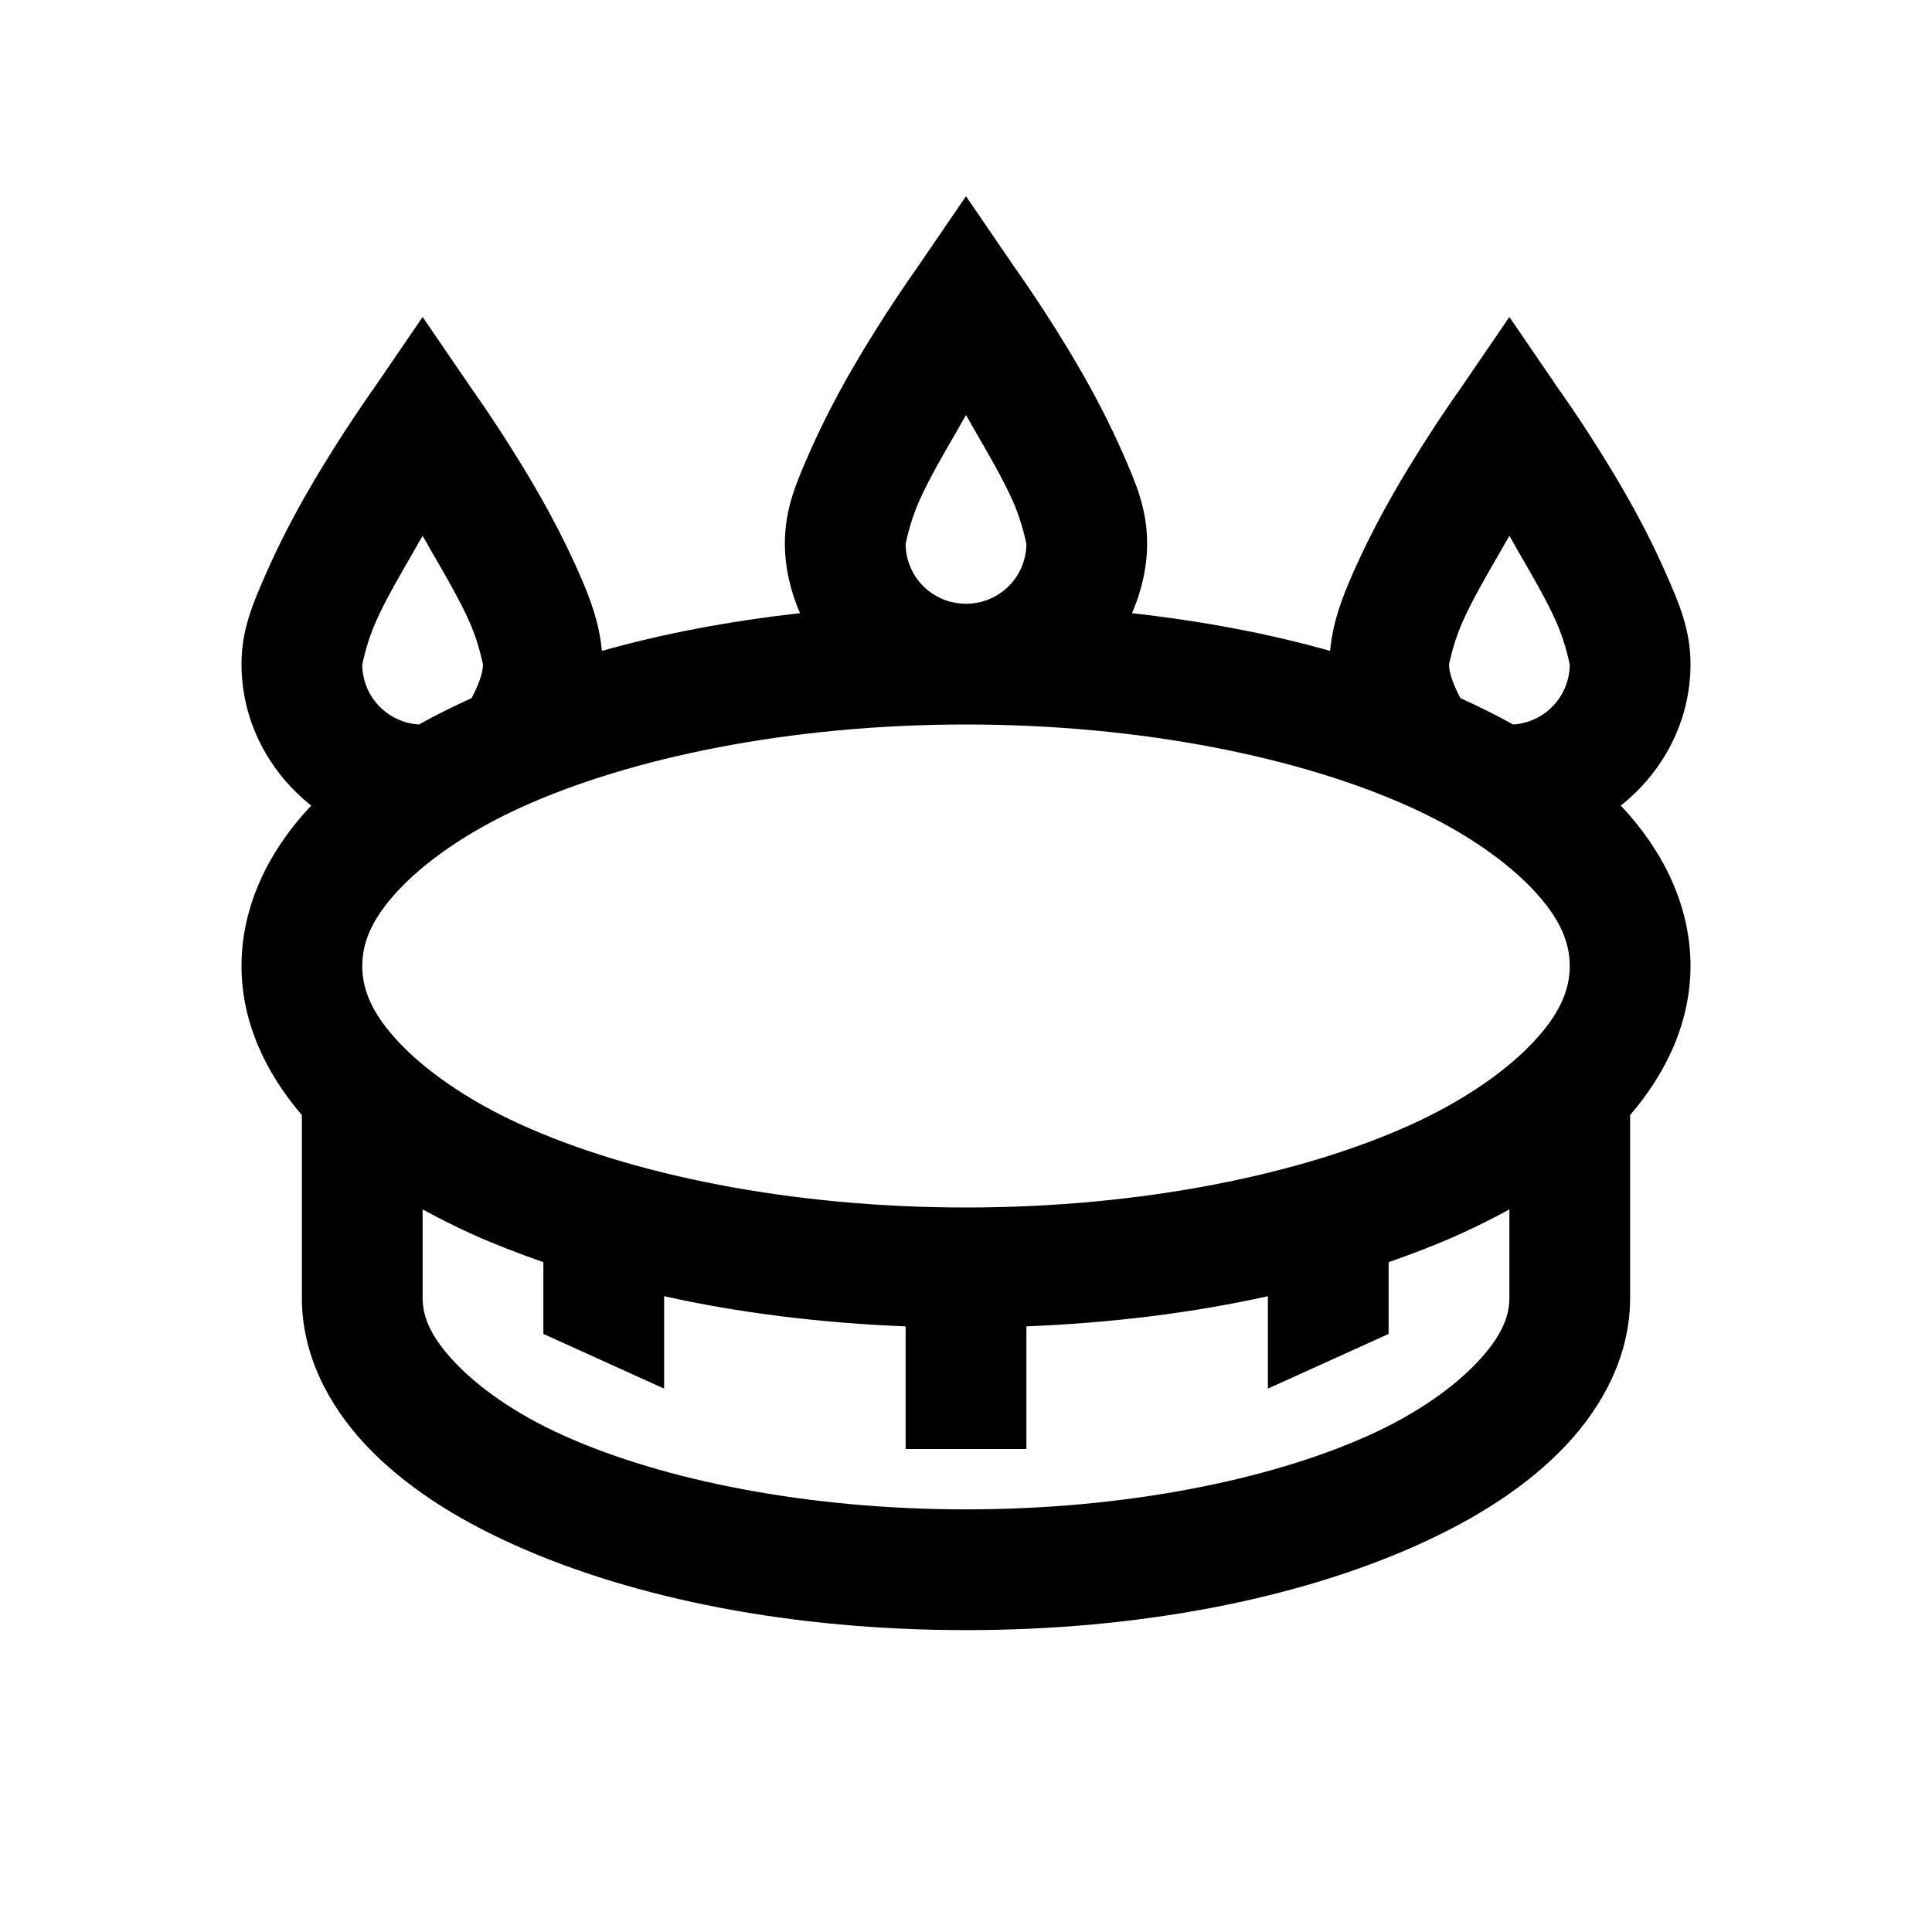 <?xml version="1.0" encoding="utf-8"?>
<svg xmlns="http://www.w3.org/2000/svg" viewBox="0 0 32 32" fill="#000000"><path style="text-indent:0;text-align:start;line-height:normal;text-transform:none;block-progression:tb;-inkscape-font-specification:Bitstream Vera Sans" d="M 16 3.25 L 15.188 4.438 C 15.188 4.438 14.648 5.191 14.125 6.094 C 13.863 6.545 13.618 7.019 13.406 7.5 C 13.195 7.981 13 8.422 13 9 C 13 9.411 13.097 9.798 13.25 10.156 C 12.08 10.288 10.982 10.494 9.969 10.781 C 9.926 10.311 9.777 9.916 9.594 9.5 C 9.382 9.019 9.137 8.545 8.875 8.094 C 8.352 7.191 7.812 6.438 7.812 6.438 L 7 5.25 L 6.188 6.438 C 6.188 6.438 5.648 7.191 5.125 8.094 C 4.863 8.545 4.618 9.019 4.406 9.5 C 4.195 9.981 4 10.422 4 11 C 4 11.95 4.458 12.792 5.156 13.344 C 5.146 13.354 5.135 13.365 5.125 13.375 C 4.445 14.106 4 15.012 4 16 C 4 16.922 4.395 17.765 5 18.469 L 5 21.5 C 5 22.425 5.43 23.266 6.062 23.938 C 6.695 24.609 7.538 25.149 8.531 25.594 C 10.517 26.484 13.129 27 16 27 C 18.871 27 21.483 26.484 23.469 25.594 C 24.462 25.149 25.305 24.609 25.938 23.938 C 26.57 23.266 27 22.425 27 21.5 L 27 18.469 C 27.605 17.765 28 16.922 28 16 C 28 15.012 27.555 14.106 26.875 13.375 C 26.865 13.365 26.854 13.354 26.844 13.344 C 27.542 12.792 28 11.95 28 11 C 28 10.422 27.805 9.981 27.594 9.5 C 27.382 9.019 27.137 8.545 26.875 8.094 C 26.352 7.191 25.812 6.438 25.812 6.438 L 25 5.25 L 24.188 6.438 C 24.188 6.438 23.648 7.191 23.125 8.094 C 22.863 8.545 22.618 9.019 22.406 9.5 C 22.223 9.916 22.074 10.311 22.031 10.781 C 21.018 10.494 19.92 10.288 18.75 10.156 C 18.903 9.798 19 9.411 19 9 C 19 8.422 18.805 7.981 18.594 7.5 C 18.382 7.019 18.137 6.545 17.875 6.094 C 17.352 5.191 16.812 4.438 16.812 4.438 L 16 3.25 z M 16 6.875 C 16.066 6.984 16.058 6.978 16.125 7.094 C 16.363 7.505 16.618 7.94 16.781 8.312 C 16.945 8.685 17 9.028 17 9 C 17 9.555 16.555 10 16 10 C 15.445 10 15 9.555 15 9 C 15 9.028 15.055 8.685 15.219 8.312 C 15.382 7.94 15.637 7.505 15.875 7.094 C 15.942 6.978 15.934 6.984 16 6.875 z M 7 8.875 C 7.066 8.984 7.058 8.978 7.125 9.094 C 7.363 9.505 7.618 9.94 7.781 10.312 C 7.945 10.685 8 11.028 8 11 C 8 11.163 7.913 11.366 7.812 11.562 C 7.506 11.702 7.217 11.844 6.938 12 C 6.413 11.967 6 11.533 6 11 C 6 11.028 6.055 10.685 6.219 10.312 C 6.382 9.94 6.637 9.505 6.875 9.094 C 6.942 8.978 6.934 8.984 7 8.875 z M 25 8.875 C 25.066 8.984 25.058 8.978 25.125 9.094 C 25.363 9.505 25.618 9.94 25.781 10.312 C 25.945 10.685 26 11.028 26 11 C 26 11.533 25.587 11.967 25.062 12 C 24.783 11.844 24.494 11.702 24.188 11.562 C 24.087 11.366 24 11.163 24 11 C 24 11.028 24.055 10.685 24.219 10.312 C 24.382 9.94 24.637 9.505 24.875 9.094 C 24.942 8.978 24.934 8.984 25 8.875 z M 16 12 C 18.915 12 21.559 12.549 23.375 13.375 C 24.283 13.788 24.973 14.285 25.406 14.75 C 25.839 15.215 26 15.607 26 16 C 26 16.393 25.839 16.785 25.406 17.25 C 24.973 17.715 24.283 18.212 23.375 18.625 C 21.559 19.451 18.915 20 16 20 C 13.085 20 10.441 19.451 8.625 18.625 C 7.717 18.212 7.027 17.715 6.594 17.25 C 6.161 16.785 6 16.393 6 16 C 6 15.607 6.161 15.215 6.594 14.75 C 7.027 14.285 7.717 13.788 8.625 13.375 C 10.441 12.549 13.085 12 16 12 z M 7 20.031 C 7.261 20.175 7.528 20.308 7.812 20.438 C 8.186 20.607 8.587 20.761 9 20.906 L 9 22.094 L 11 23 L 11 21.469 C 12.235 21.744 13.583 21.912 15 21.969 L 15 24 L 17 24 L 17 21.969 C 18.417 21.912 19.765 21.744 21 21.469 L 21 23 L 23 22.094 L 23 20.906 C 23.413 20.761 23.814 20.607 24.188 20.438 C 24.472 20.308 24.739 20.175 25 20.031 L 25 21.5 C 25 21.825 24.852 22.156 24.469 22.562 C 24.086 22.969 23.476 23.414 22.656 23.781 C 21.017 24.516 18.629 25 16 25 C 13.371 25 10.983 24.516 9.344 23.781 C 8.524 23.414 7.914 22.969 7.531 22.562 C 7.148 22.156 7 21.825 7 21.5 L 7 20.031 z" overflow="visible" font-family="Bitstream Vera Sans" fill="#000000"/></svg>
